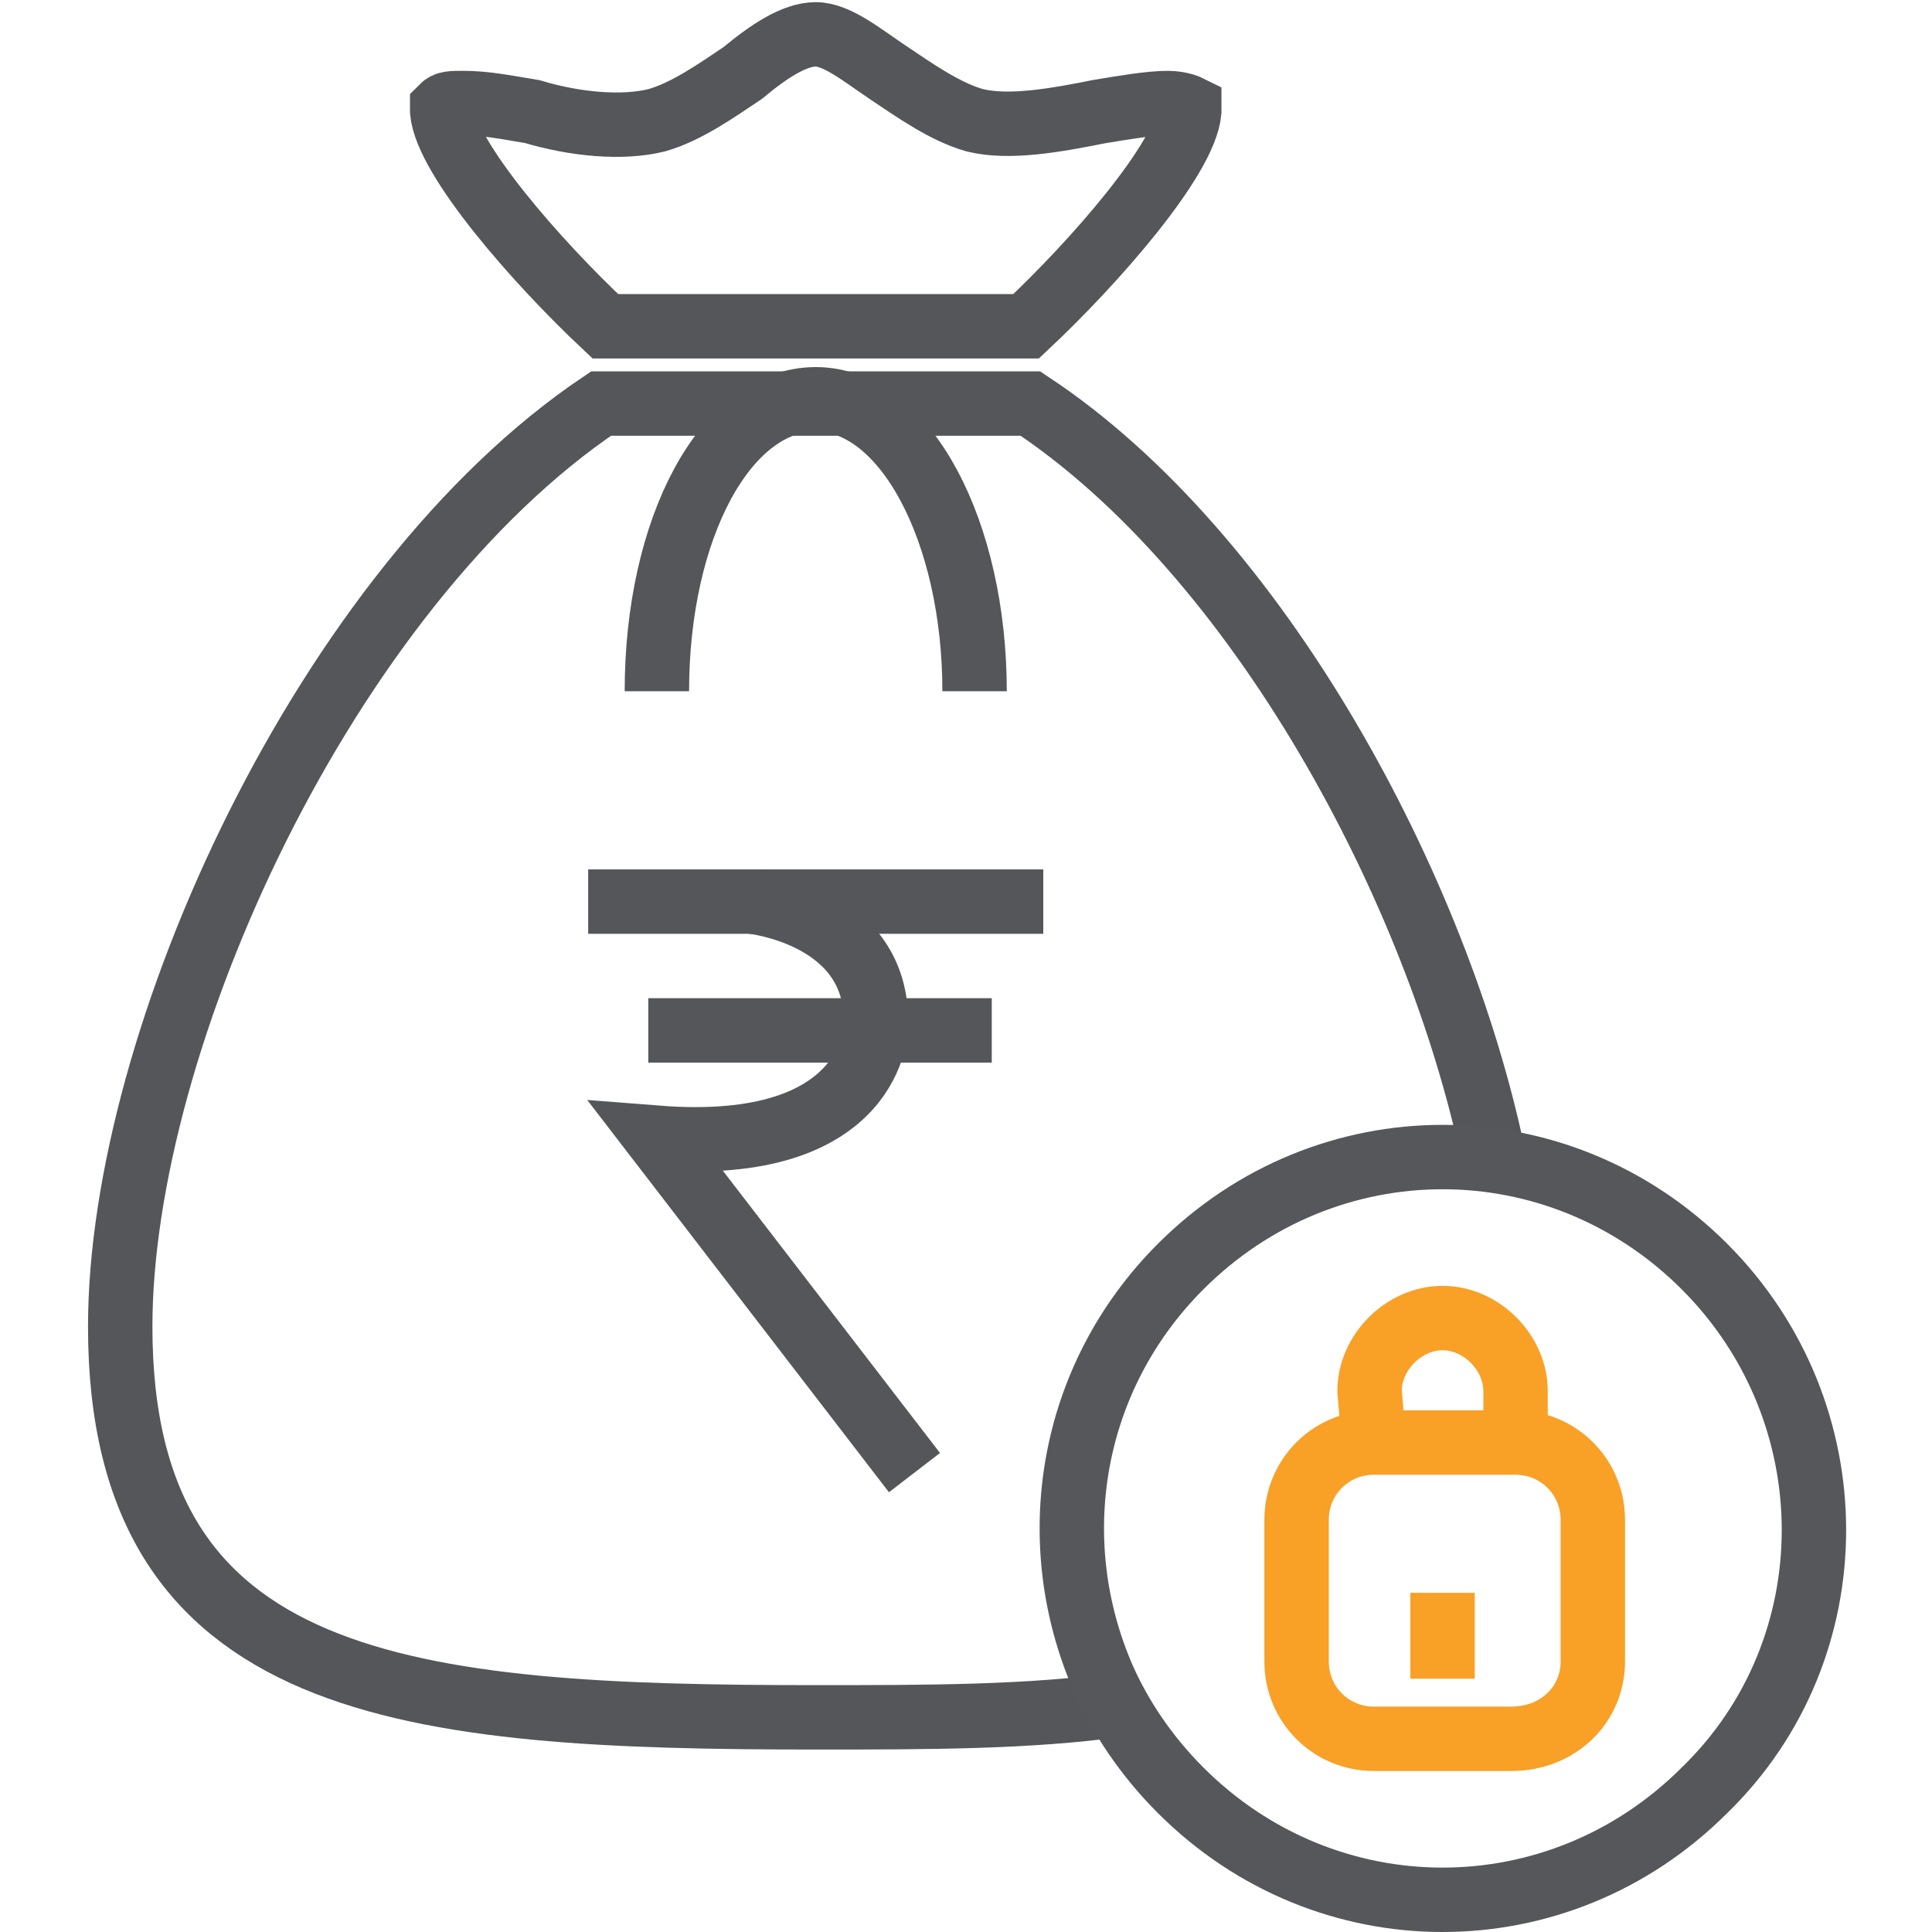 <?xml version="1.0" encoding="utf-8"?>
<!-- Generator: Adobe Illustrator 22.0.1, SVG Export Plug-In . SVG Version: 6.00 Build 0)  -->
<svg version="1.1" id="Layer_1" xmlns="http://www.w3.org/2000/svg" xmlns:xlink="http://www.w3.org/1999/xlink" x="0px" y="0px"
	 viewBox="0 0 45 45" style="enable-background:new 0 0 45 45;" xml:space="preserve">
<style type="text/css">
	.st0{fill:none;stroke:#F8A028;stroke-width:1.5;stroke-miterlimit:10;}
	.st1{fill:none;stroke:#56575B;stroke-width:1.5;stroke-miterlimit:10;}
	.st2{fill:none;stroke:#F9A028;stroke-width:1.5;stroke-miterlimit:10;}
	.st3{fill:none;stroke:#54565A;stroke-width:1.5;stroke-miterlimit:10;}
	.st4{fill:none;stroke:#57585C;stroke-width:1.224;stroke-miterlimit:10;}
	.st5{fill:none;stroke:#F9A129;stroke-width:1.224;stroke-miterlimit:10;}
	.st6{fill:none;stroke:#56575B;stroke-width:1.226;stroke-miterlimit:10;}
	.st7{fill:none;stroke:#F9A027;stroke-width:1.226;stroke-miterlimit:10;}
	.st8{fill:none;stroke:#F9A027;stroke-width:1.5;stroke-miterlimit:10;}
	.st9{fill:none;stroke:#57585C;stroke-width:1.5;stroke-miterlimit:10;}
	.st10{fill:none;stroke:#57585C;stroke-width:1.226;stroke-miterlimit:10;}
	.st11{fill:none;stroke:#F8A029;stroke-width:1.226;stroke-miterlimit:10;}
	.st12{fill:none;stroke:#57585C;stroke-width:1.028;stroke-miterlimit:10;}
	.st13{fill:none;stroke:#F8A028;stroke-width:1.028;stroke-miterlimit:10;}
	.st14{fill:none;stroke:#56575B;stroke-width:1.032;stroke-miterlimit:10;}
	.st15{fill:#F8A028;}
	.st16{fill:none;stroke:#F8A028;stroke-width:1.032;stroke-miterlimit:10;}
	.st17{fill:none;stroke:#56575B;stroke-width:1.032;stroke-linejoin:round;stroke-miterlimit:10;}
	.st18{fill:none;stroke:#56575B;stroke-width:1.035;stroke-miterlimit:10;}
	.st19{fill-rule:evenodd;clip-rule:evenodd;fill:none;stroke:#F9A027;stroke-width:1.035;stroke-miterlimit:10;}
	.st20{fill:none;stroke:#54565A;stroke-width:1.033;stroke-miterlimit:10;}
	.st21{fill:none;stroke:#F9A027;stroke-width:1.033;stroke-miterlimit:10;}
	.st22{fill:#F9A027;}
	.st23{fill-rule:evenodd;clip-rule:evenodd;fill:none;stroke:#54565A;stroke-width:0.998;stroke-miterlimit:10;}
	.st24{fill:none;stroke:#56575B;stroke-width:0.998;stroke-miterlimit:10;}
	.st25{fill:none;stroke:#54565A;stroke-width:0.998;stroke-miterlimit:10;}
	.st26{fill:none;stroke:#F9A027;stroke-width:0.998;stroke-miterlimit:10;}
	.st27{fill:none;stroke:#56575B;stroke-miterlimit:10;}
	.st28{fill:none;stroke:#F9A028;stroke-miterlimit:10;}
</style>
<g>
	<g>
		<path class="st3" d="M14.1,7.6h9.8c1.6-1.5,3.7-3.9,3.8-5c0-0.1,0-0.1,0-0.1c0,0-0.2-0.1-0.5-0.1c-0.4,0-1,0.1-1.6,0.2
			c-1,0.2-2.1,0.4-2.9,0.2c-0.7-0.2-1.4-0.7-2-1.1c-0.6-0.4-1.2-0.9-1.7-0.9c-0.5,0-1.1,0.4-1.7,0.9c-0.6,0.4-1.3,0.9-2,1.1
			c-0.8,0.2-1.9,0.1-2.9-0.2c-0.6-0.1-1.1-0.2-1.6-0.2c-0.3,0-0.4,0-0.5,0.1c0,0,0,0,0,0.1C10.4,3.7,12.5,6.1,14.1,7.6z"/>
		<path class="st3" d="M34.8,27C33.5,20.7,29.3,12.9,24,9.4H14C7.6,13.7,2.8,24.2,2.8,30.9c0,8.5,6.7,9.1,16.2,9.1
			c2.6,0,5,0,7.1-0.3"/>
		<path class="st3" d="M15.3,16.1c0-3.8,1.6-6.8,3.7-6.8s3.7,3.1,3.7,6.8"/>
		<g>
			<line class="st3" x1="13.7" y1="21" x2="24.3" y2="21"/>
			<line class="st3" x1="15.1" y1="24" x2="23.1" y2="24"/>
			<path class="st3" d="M17.5,21c0,0,3,0.3,2.9,2.9c0,0,0,3-5.1,2.6l0,0l6,7.8"/>
		</g>
	</g>
	<g>
		<g>
			<path class="st8" d="M35.2,40.5H32c-1,0-1.8-0.8-1.8-1.8v-3.3c0-1,0.8-1.8,1.8-1.8h3.3c1,0,1.8,0.8,1.8,1.8v3.3
				C37.1,39.7,36.3,40.5,35.2,40.5z"/>
			<path class="st8" d="M35.3,33.6v-1.2c0-0.9-0.8-1.7-1.7-1.7c-0.9,0-1.7,0.8-1.7,1.7l0.1,1.2"/>
			<line class="st8" x1="33.6" y1="37.1" x2="33.6" y2="39.1"/>
		</g>
		<path class="st1" d="M39.7,41.7c-3.4,3.4-8.8,3.4-12.2,0c-0.8-0.8-1.4-1.7-1.8-2.6c-1.4-3.2-0.8-7,1.8-9.6c3.4-3.4,8.8-3.4,12.2,0
			S43.1,38.4,39.7,41.7z"/>
	</g>
</g>
</svg>
